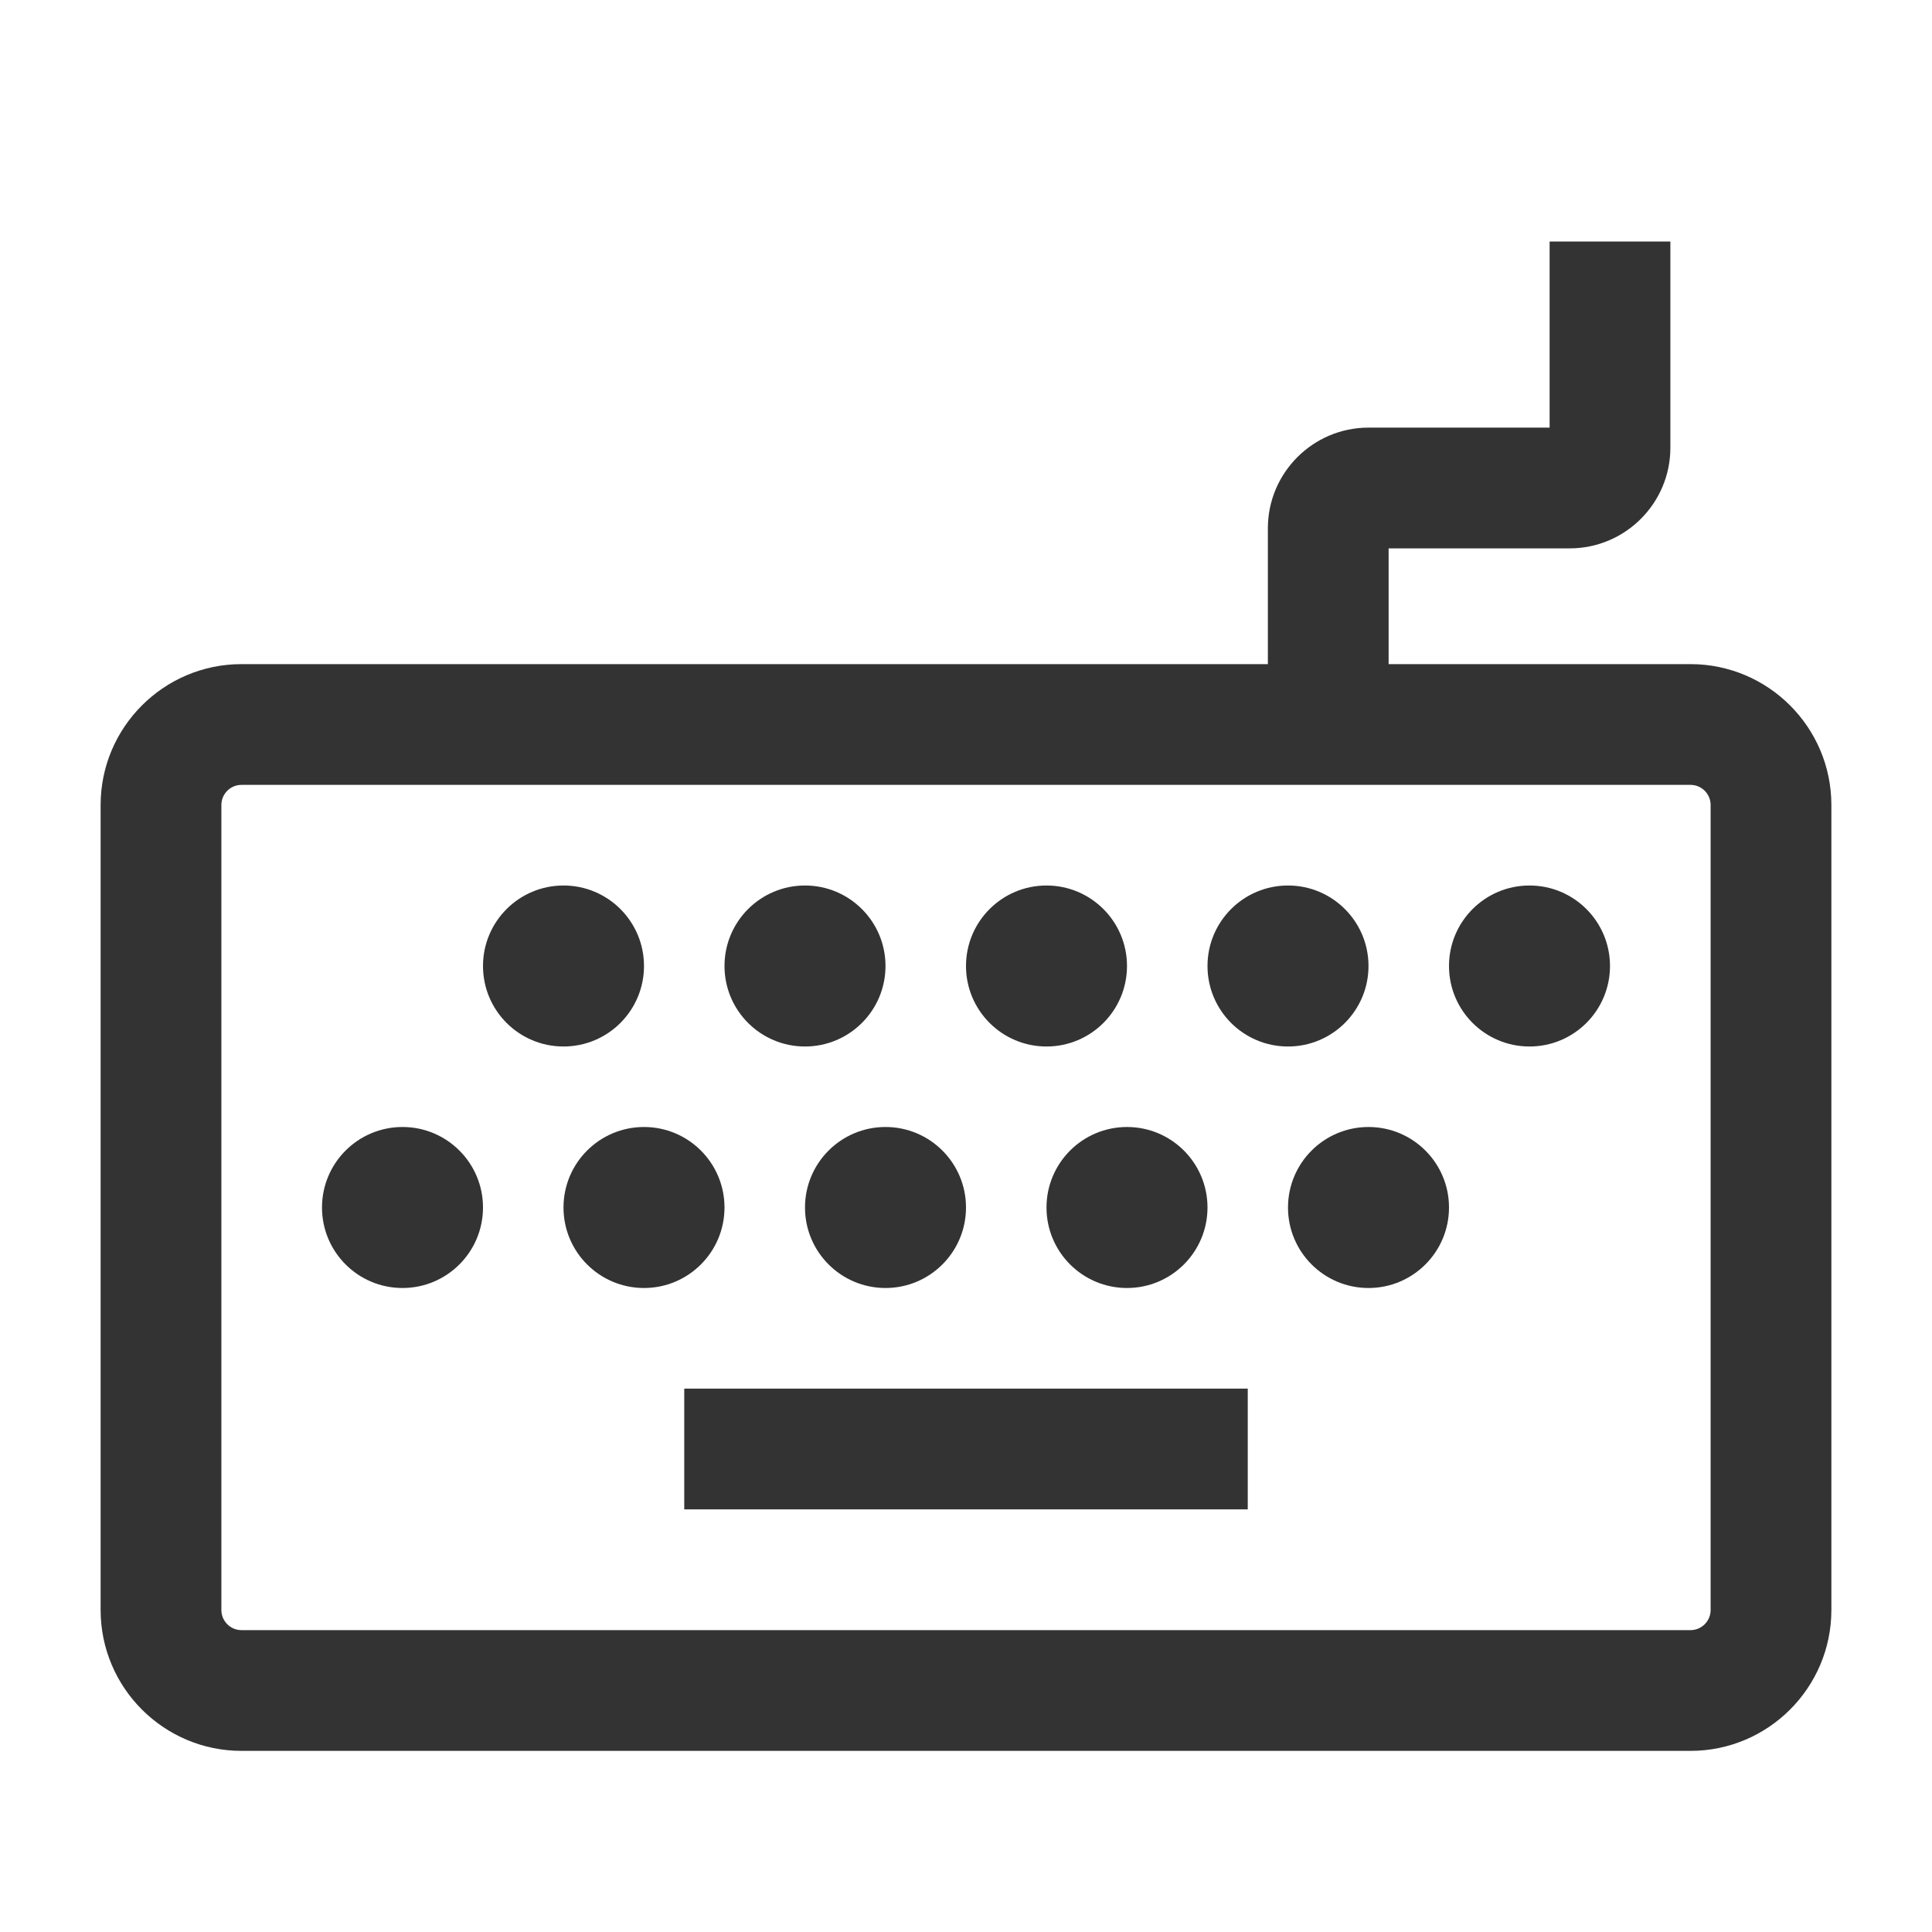 <?xml version="1.0" encoding="iso-8859-1"?>
<svg version="1.1" id="&#x56FE;&#x5C42;_1" xmlns="http://www.w3.org/2000/svg" xmlns:xlink="http://www.w3.org/1999/xlink" x="0px"
	 y="0px" viewBox="0 0 24 24" style="enable-background:new 0 0 24 24;" xml:space="preserve">
<path style="fill:#333333;" d="M21,21.75H3c-0.965,0-1.75-0.785-1.75-1.75V10c0-0.965,0.785-1.75,1.75-1.75h18
	c0.965,0,1.75,0.785,1.75,1.75v10C22.75,20.965,21.965,21.75,21,21.75z M3,9.75c-0.138,0-0.25,0.112-0.25,0.25v10
	c0,0.138,0.112,0.25,0.25,0.25h18c0.138,0,0.25-0.112,0.25-0.25V10c0-0.138-0.112-0.25-0.25-0.25H3z"/>
<circle style="fill:#333333;" cx="7" cy="12" r="1"/>
<circle style="fill:#333333;" cx="8" cy="15" r="1"/>
<circle style="fill:#333333;" cx="5" cy="15" r="1"/>
<circle style="fill:#333333;" cx="10" cy="12" r="1"/>
<circle style="fill:#333333;" cx="11" cy="15" r="1"/>
<circle style="fill:#333333;" cx="13" cy="12" r="1"/>
<circle style="fill:#333333;" cx="14" cy="15" r="1"/>
<circle style="fill:#333333;" cx="16" cy="12" r="1"/>
<circle style="fill:#333333;" cx="17" cy="15" r="1"/>
<circle style="fill:#333333;" cx="19" cy="12" r="1"/>
<rect x="8.5" y="17.25" style="fill:#333333;" width="7" height="1.5"/>
<path style="fill:#333333;" d="M17.25,9h-1.5V6.562c0-0.689,0.561-1.25,1.25-1.25h2.25V3h1.5v2.562c0,0.689-0.561,1.25-1.25,1.25
	h-2.25V9z"/>
</svg>






